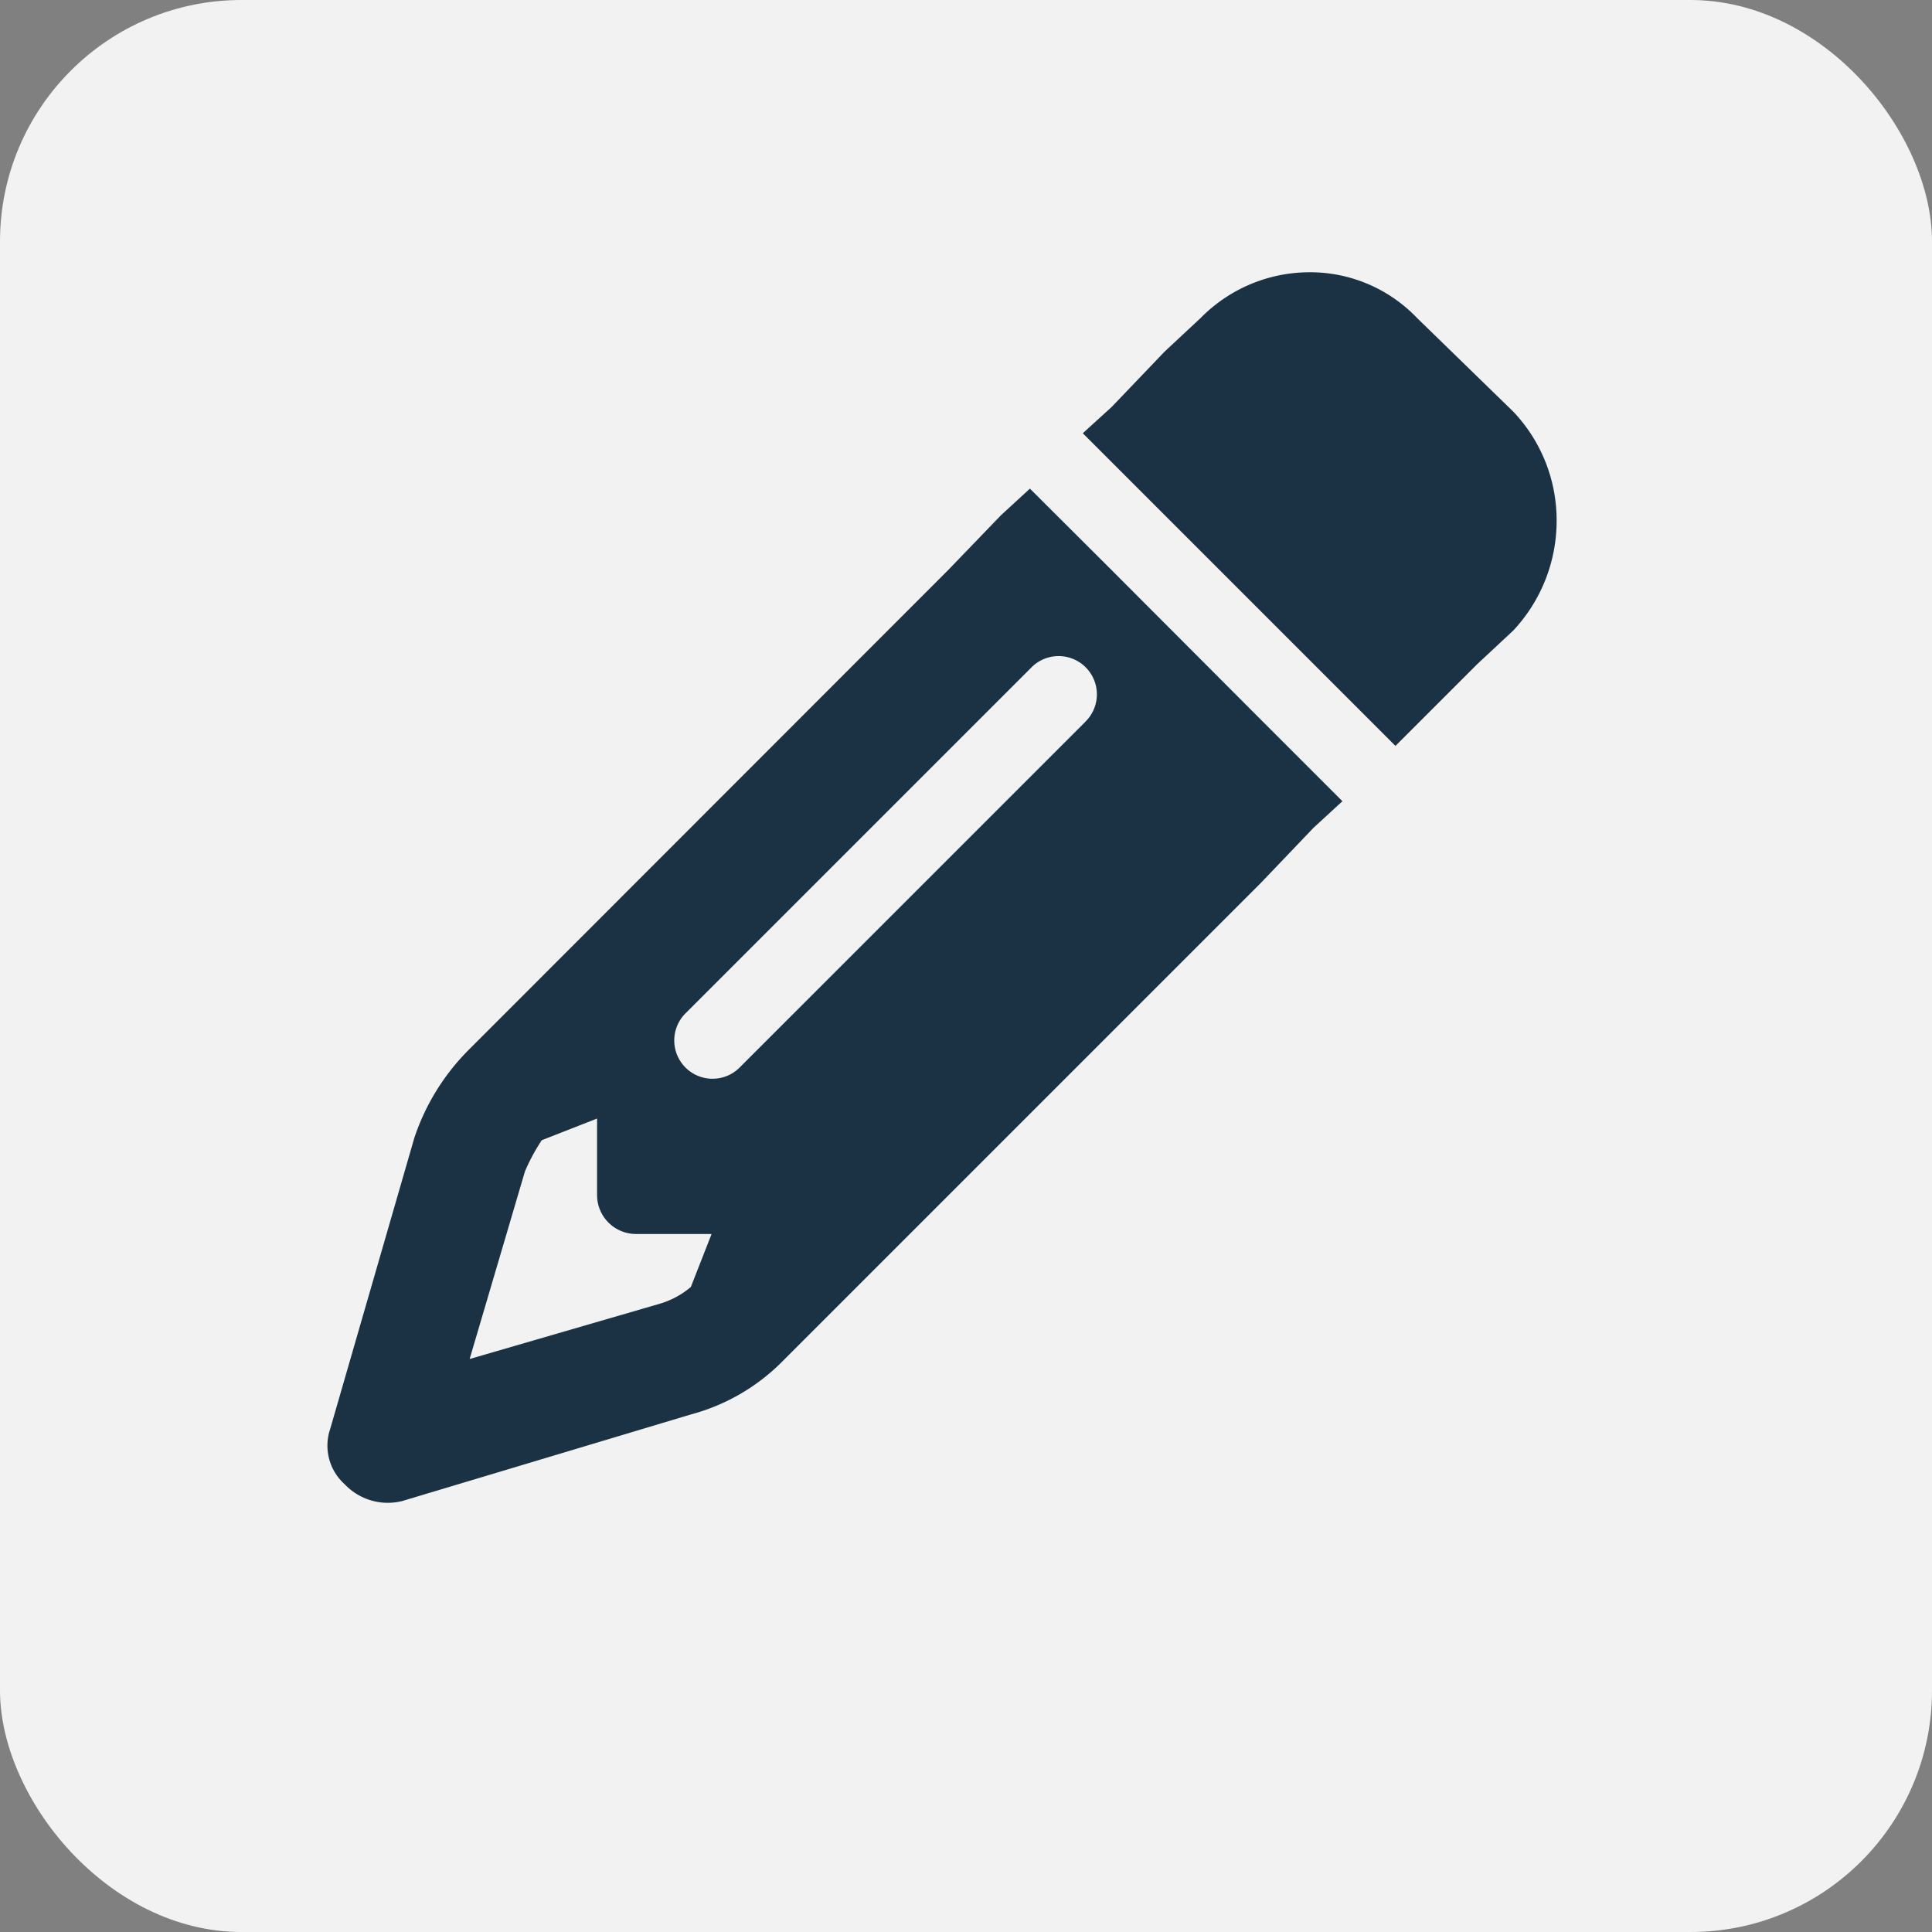 <svg xmlns="http://www.w3.org/2000/svg" width="24" height="24" viewBox="0 0 24 24">
  <rect x="0" y="0" width="24" height="24" fill="#808080" stroke="none"/>
  <g id="Group_40895" data-name="Group 40895" transform="translate(0 -0.046)">
    <rect id="Rectangle_13816" data-name="Rectangle 13816" width="24" height="24" rx="3" transform="translate(0 0.046)" fill="#f2f2f2"/>
    <path id="Path_105845" data-name="Path 105845" d="M12.245,7.4l.358-.329L11.588,6.056,9.736,4.2,8.721,3.188l-.358.329L7.705,4.2,1.761,10.148a2.8,2.8,0,0,0-.687,1.105L.029,14.868a.643.643,0,0,0,.179.687.737.737,0,0,0,.717.209l3.584-1.075a2.513,2.513,0,0,0,1.135-.657l5.944-5.944ZM4.778,12.418l-.269.687a1.056,1.056,0,0,1-.388.209L1.761,14l.687-2.33a2.408,2.408,0,0,1,.209-.388l.687-.269v.956a.484.484,0,0,0,.478.478h.956ZM10.842,1.068l-.448.418-.657.687L9.378,2.5l1.016,1.016,1.852,1.852,1.016,1.016.329-.329.687-.687.448-.418a1.994,1.994,0,0,0,.538-1.374,1.958,1.958,0,0,0-.538-1.344L13.53,1.068A1.837,1.837,0,0,0,12.186.5,1.9,1.9,0,0,0,10.842,1.068ZM9.408,6.086l-4.3,4.3A.475.475,0,0,1,4.449,9.7l4.3-4.3a.475.475,0,0,1,.657.687Z" transform="translate(4.073 2.928)" fill="#1b3244"/>
  </g>
</svg>

